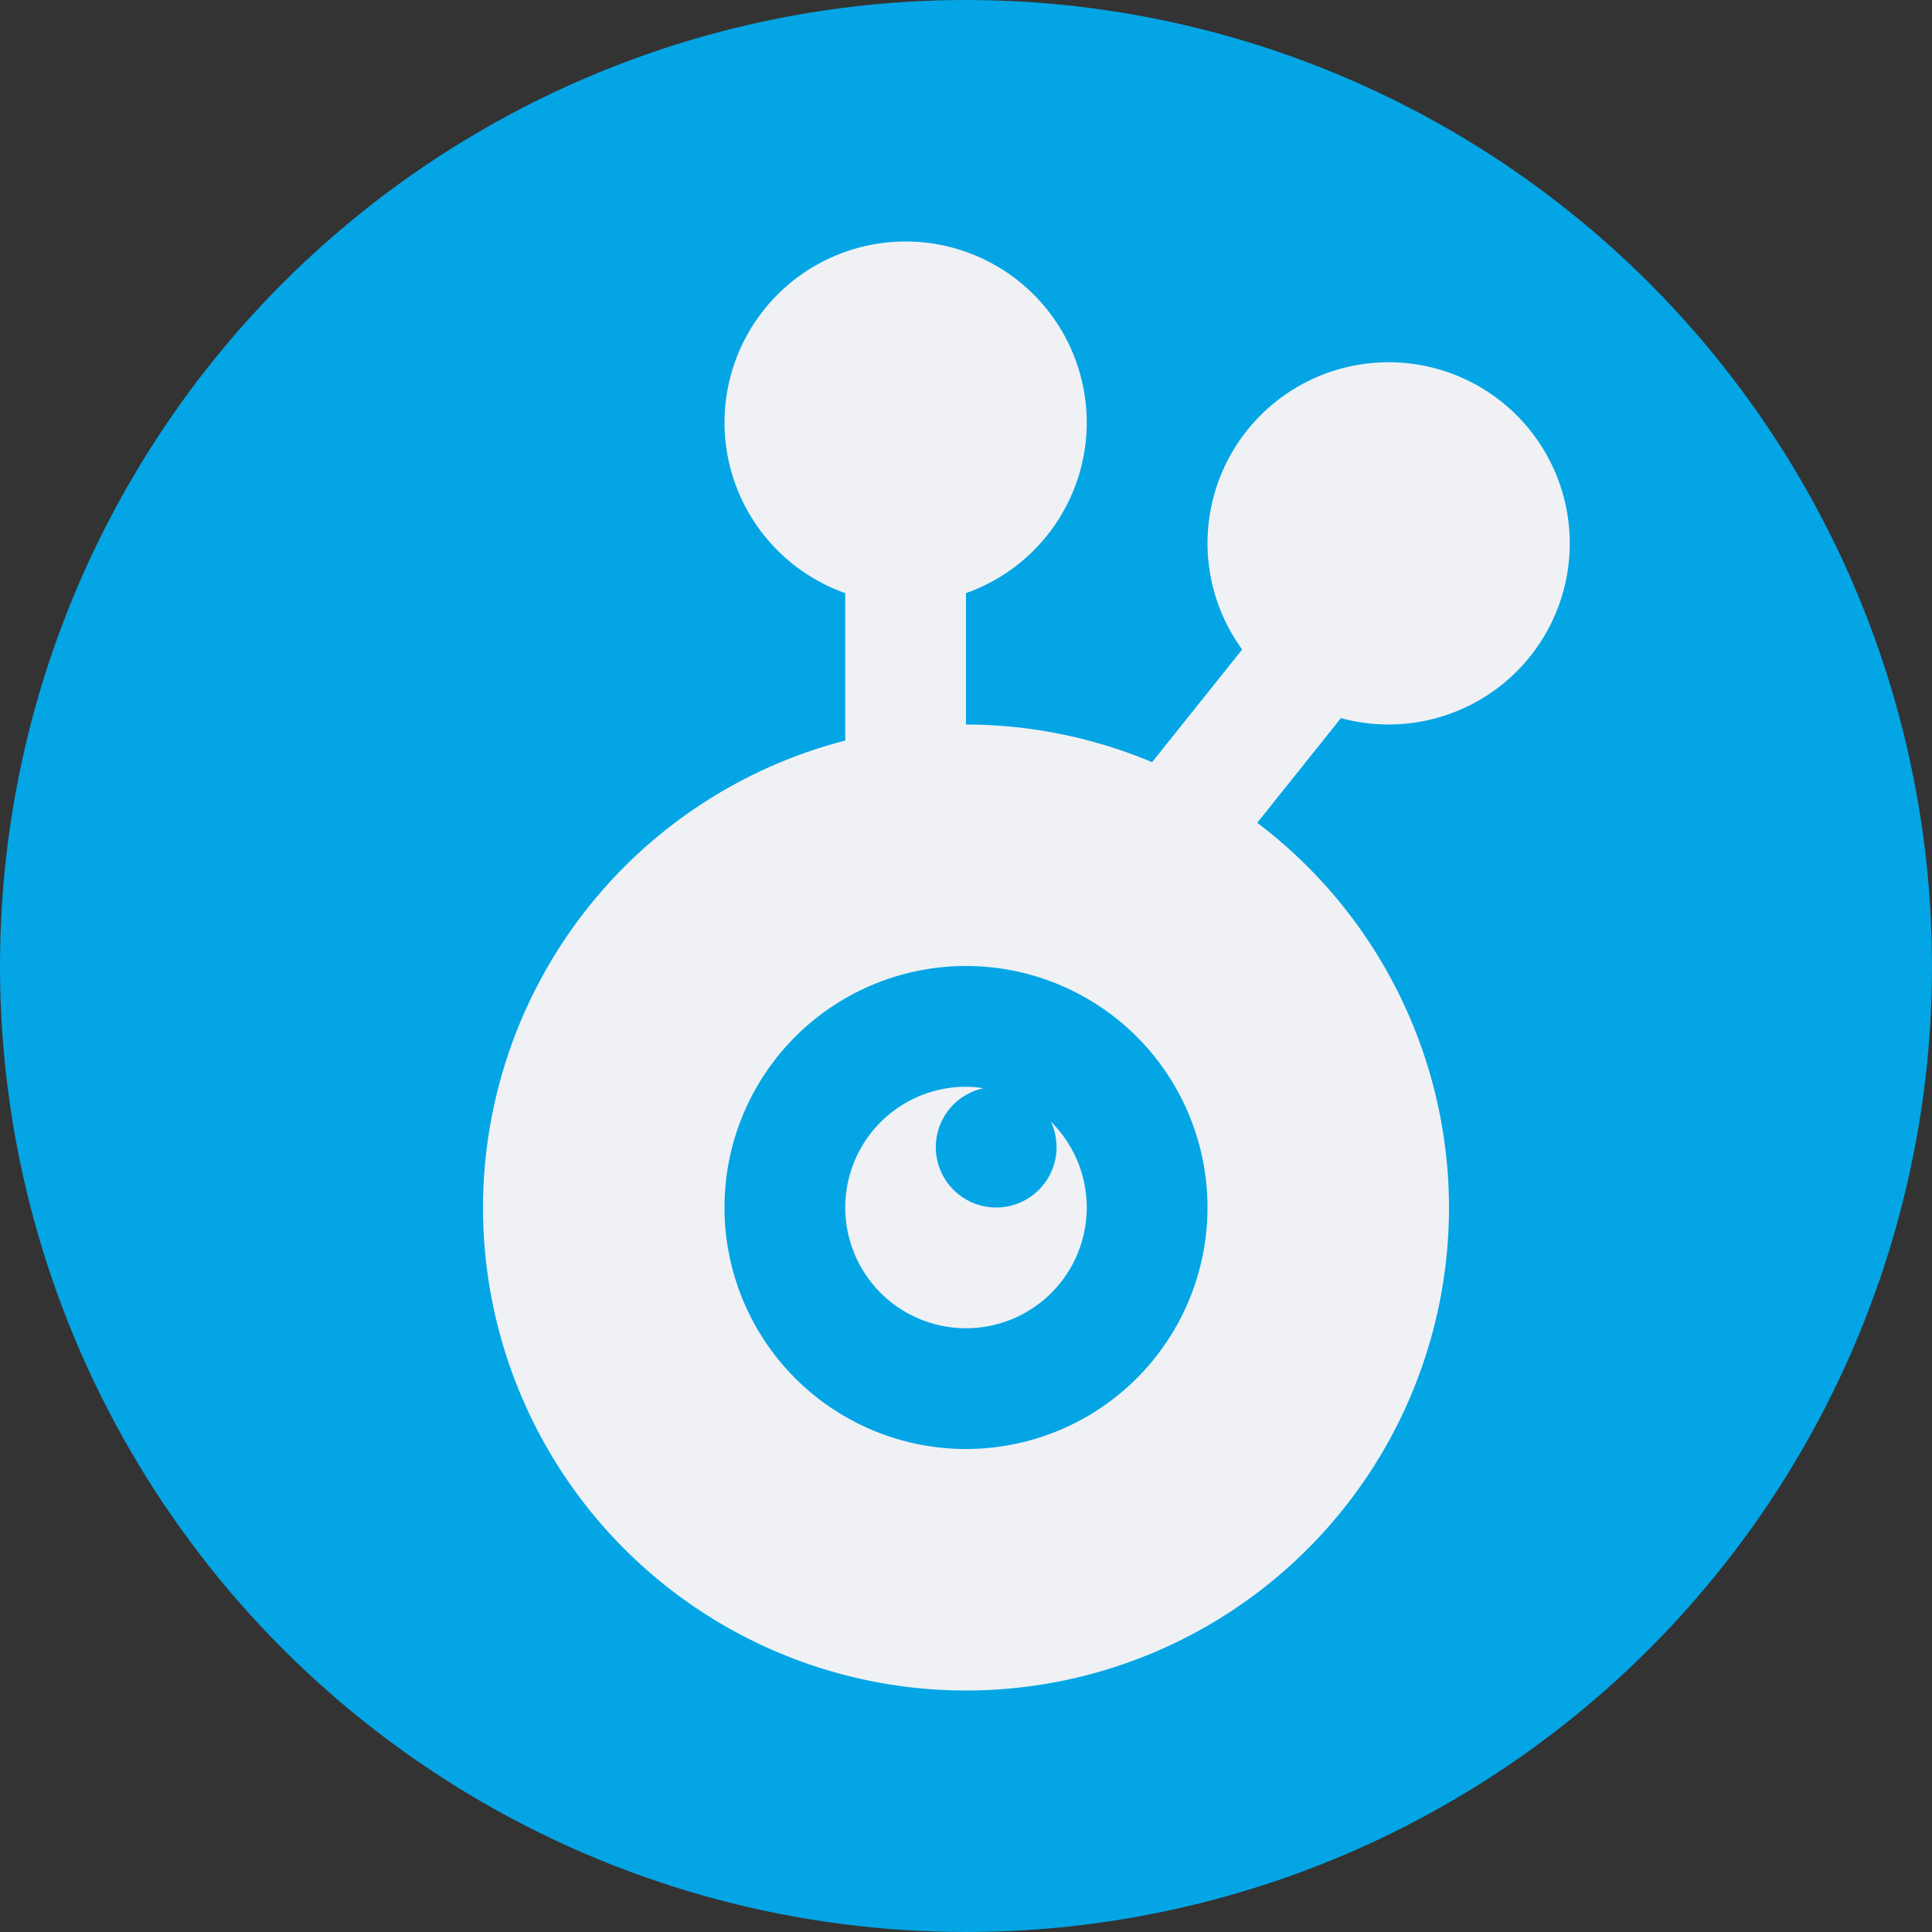 <svg xmlns="http://www.w3.org/2000/svg" width="16" height="16" version="1">
 <rect width="100%" height="100%" fill="#333333" stroke="none"/>
 <circle style="fill:#04a5e5" cx="8" cy="8" r="8"/>
 <path style="fill:#eff1f5" d="M 7.5 2 A 1.5 1.5 0 0 0 6 3.5 A 1.5 1.5 0 0 0 7 4.912 L 7 6.133 A 4 4 0 0 0 4 10 A 4 4 0 0 0 8 14 A 4 4 0 0 0 12 10 A 4 4 0 0 0 10.412 6.814 L 11.105 5.947 A 1.5 1.5 0 0 0 11.5 6 A 1.5 1.5 0 0 0 13 4.5 A 1.5 1.5 0 0 0 11.5 3 A 1.5 1.5 0 0 0 10 4.5 A 1.5 1.5 0 0 0 10.287 5.379 L 9.541 6.312 A 4 4 0 0 0 8 6 L 8 4.912 A 1.5 1.5 0 0 0 9 3.5 A 1.5 1.5 0 0 0 7.5 2 z M 8 8 A 2 2 0 0 1 10 10 A 2 2 0 0 1 8 12 A 2 2 0 0 1 6 10 A 2 2 0 0 1 8 8 z M 8 9 A 1 1 0 0 0 7 10 A 1 1 0 0 0 8 11 A 1 1 0 0 0 9 10 A 1 1 0 0 0 8.703 9.289 A 0.5 0.5 0 0 1 8.75 9.5 A 0.5 0.5 0 0 1 8.25 10 A 0.5 0.5 0 0 1 7.75 9.5 A 0.5 0.5 0 0 1 8.145 9.012 A 1 1 0 0 0 8 9 z"/>
</svg>
